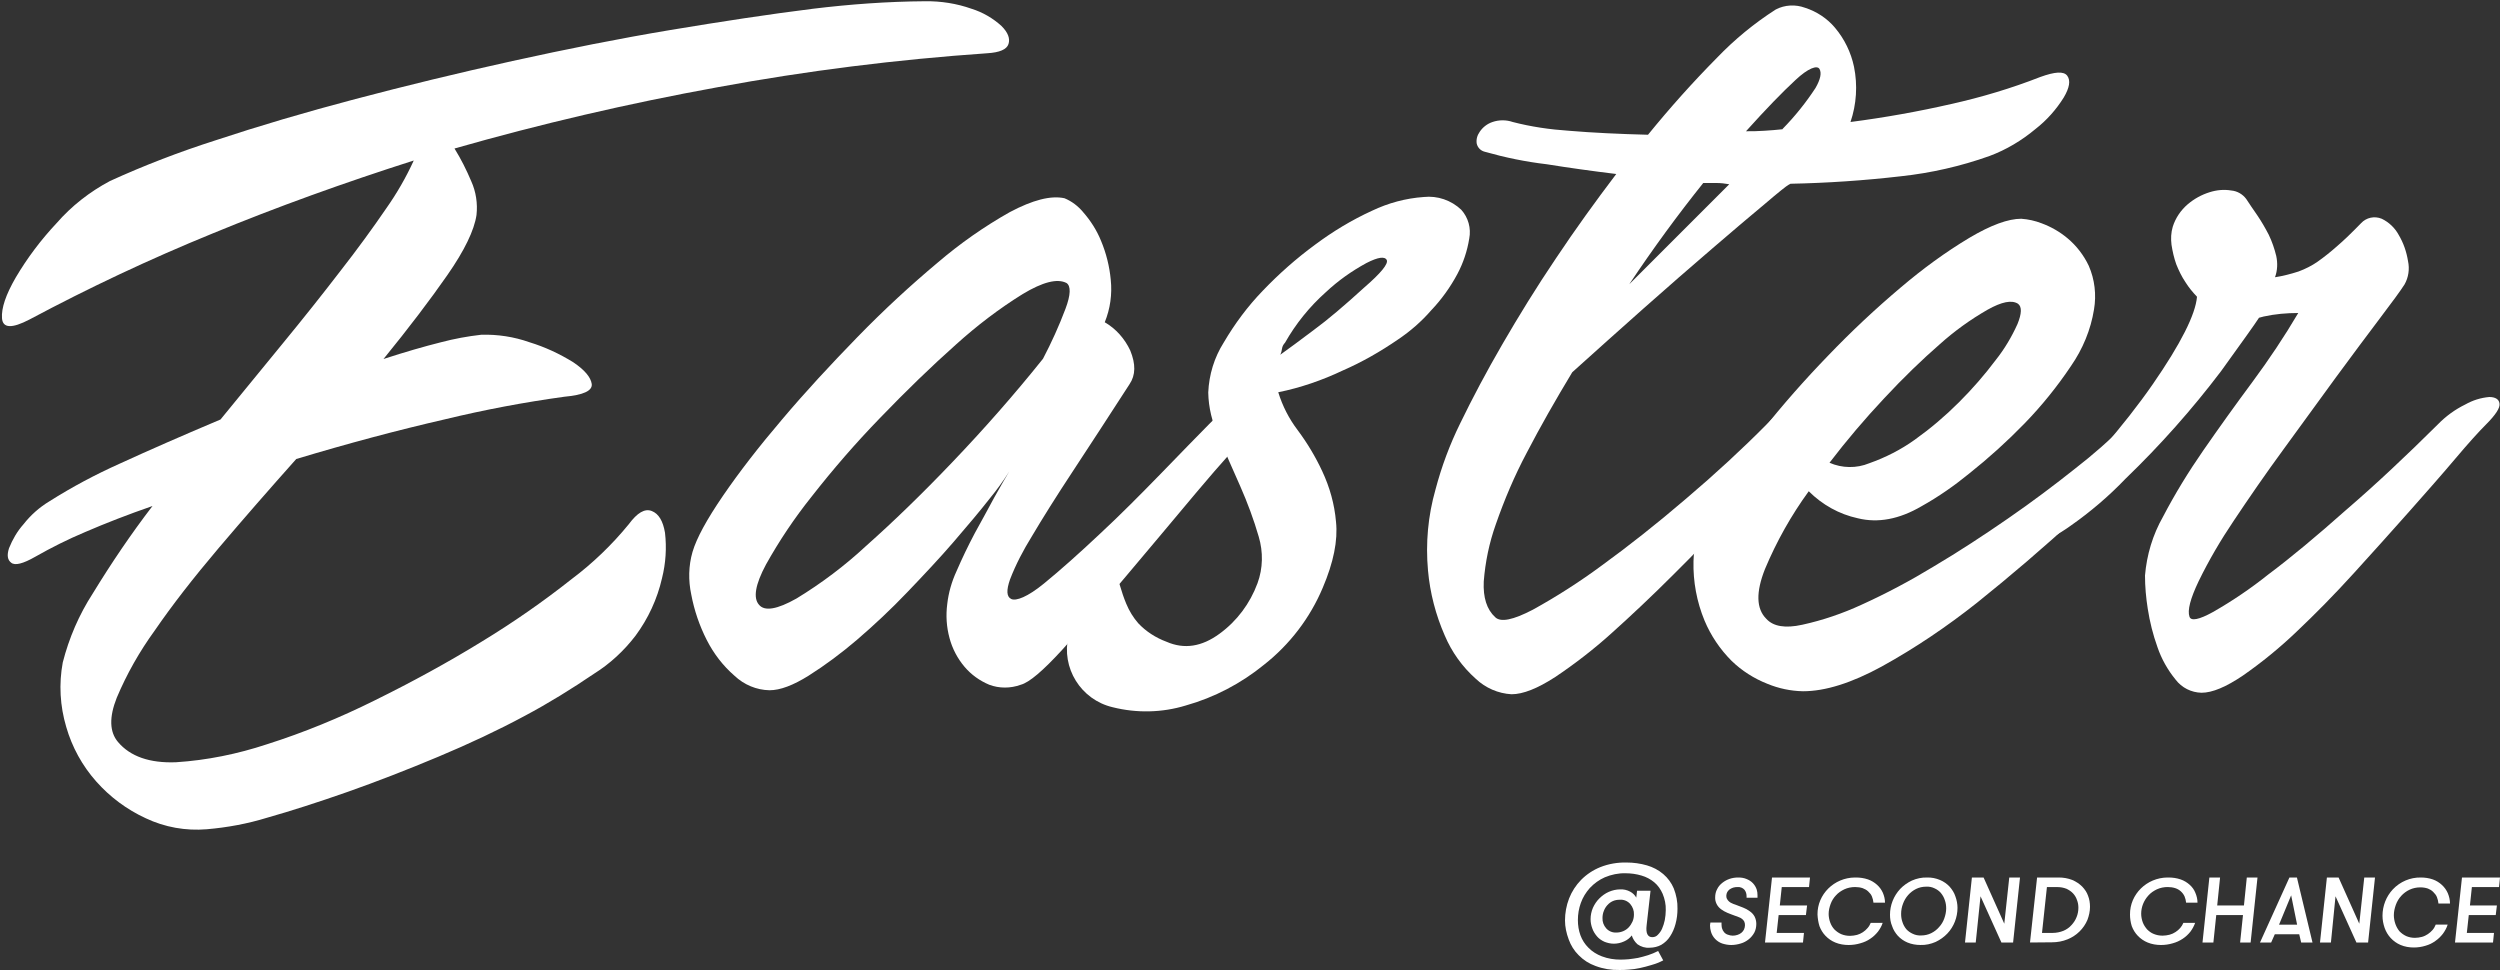 <?xml version="1.0" encoding="UTF-8"?>
<svg width="1000px" height="388px" viewBox="0 0 1000 388" version="1.1" xmlns="http://www.w3.org/2000/svg" xmlns:xlink="http://www.w3.org/1999/xlink">
    <rect x="0" y="0" width="1000" height="388" fill="#333333" stroke="none"/>
    <!-- Generator: Sketch 49.1 (51147) - http://www.bohemiancoding.com/sketch -->
    <title>easter</title>
    <desc>Created with Sketch.</desc>
    <defs></defs>
    <g id="Page-1" stroke="none" stroke-width="1" fill="none" fill-rule="evenodd">
        <g id="v" fill="#FFFFFF" fill-rule="nonzero">
            <g id="easter">
                <path d="M190.6,86 C189.7,92.1 185.8,100.2 178.9,110.1 C172,120 163.5,131.2 153.4,143.6 C162,140.8 169.6,138.6 176.4,136.9 C181.7,135.5 187.1,134.5 192.5,133.9 C199,133.7 205.6,134.7 211.8,136.9 C218,138.8 223.8,141.5 229.3,144.9 C233.9,148 236.3,150.9 236.7,153.6 C237,156.3 233.4,158 225.7,158.7 C209.7,160.9 193.8,163.9 178.1,167.7 C158.9,172.1 139.1,177.4 118.5,183.6 C107.8,195.6 97.4,207.5 87.4,219.3 C77.4,231.1 68.9,242 61.9,252.2 C55.8,260.6 50.7,269.6 46.7,279.1 C43.6,286.9 43.8,292.8 47.2,296.8 C52.1,302.6 59.9,305.3 70.4,304.9 C82.8,304.1 95,301.6 106.8,297.7 C121.6,293 135.9,287.1 149.8,280.2 C164.8,272.8 179.1,265 192.6,256.7 C205.1,249.1 217.2,240.7 228.7,231.6 C237.1,225.3 244.8,217.9 251.5,209.7 C254.9,205.1 257.9,203.3 260.7,204.4 C263.5,205.5 265.2,208.4 266,213.1 C266.7,219.2 266.3,225.3 264.8,231.3 C262.9,239.6 259.3,247.4 254.2,254.3 C249.6,260.3 244,265.5 237.6,269.5 C228.6,275.6 219.4,281.3 209.8,286.4 C199.2,292.1 187.7,297.5 175.3,302.7 C162.9,307.9 150.8,312.6 139.2,316.7 C127.5,320.8 116.7,324.3 106.8,327.1 C99,329.5 90.9,331 82.7,331.7 C74.3,332.4 65.9,330.9 58.3,327.3 C50.7,323.8 44,318.8 38.5,312.6 C32.9,306.3 28.8,298.8 26.5,290.8 C24,282.4 23.5,273.6 25.1,265 C27.6,255.2 31.6,245.9 37.1,237.4 C44.5,225.3 52.4,213.6 61,202.4 C51.2,205.8 42.2,209.3 34.1,212.8 C27.2,215.7 20.6,219 14.1,222.7 C9.2,225.5 6,226.3 4.5,225.1 C3,224 2.7,222.1 3.6,219.3 C5,215.8 6.9,212.5 9.4,209.7 C12.3,206 15.8,202.9 19.8,200.5 C28.8,194.8 38.2,189.8 47.8,185.5 C60,179.9 73.5,174 88.2,167.8 L113,137.5 C121.3,127.4 129,117.7 136,108.6 C143.1,99.5 149.2,91.1 154.4,83.5 C158.7,77.4 162.4,71 165.5,64.2 C137.6,73.1 110.7,82.8 85,93.4 C60,103.6 35.6,115.1 11.8,127.8 C4.7,131.5 1.1,131.3 0.8,127.3 C0.5,123.3 2.3,117.9 6.3,111 C10.9,103.2 16.4,95.9 22.6,89.3 C28.6,82.4 35.9,76.7 44,72.4 C57.8,66.1 71.9,60.7 86.3,56.1 C103.5,50.4 122.1,44.9 142.2,39.6 C162.3,34.3 183.2,29.2 205,24.4 C226.8,19.6 247.8,15.4 268.2,12 C288.6,8.6 307.6,5.7 325.2,3.5 C340,1.7 355,0.6 370,0.5 C376.3,0.4 382.7,1.4 388.6,3.5 C393.1,4.9 397.2,7.3 400.6,10.4 C403.2,13 404.1,15.4 403.4,17.6 C402.7,19.8 399.8,21 394.9,21.3 C358.7,23.8 322.7,28.3 287,34.9 C251.2,41.4 216.1,49.6 181.8,59.4 C184.4,63.6 186.6,68 188.5,72.5 C190.4,76.7 191.1,81.4 190.6,86 Z" id="Shape"></path>
                <path d="M451.8,153.7 C443.5,166.5 436,178.1 429.2,188.4 C422.4,198.7 416.9,207.5 412.7,214.6 C409.3,220.1 406.3,225.8 404,231.8 C402.5,236.1 402.6,238.7 404.5,239.6 C406.4,240.5 411,238.8 417.6,233.4 C424.2,228 431.6,221.4 439.9,213.6 C448.2,205.9 456.3,197.7 464.3,189.5 C472.3,181.3 478.7,174.6 483.6,169.7 C487.3,165.9 491.5,162.7 496,160.1 C499.1,158.1 502.7,156.7 506.4,156.2 C509,156.1 510.2,157.1 510.1,159.2 C509.9,161.3 507.7,164.9 502.9,169.8 C496.3,176.5 488.2,185.5 478.7,196.8 C469.2,208.1 459.8,219.4 450.4,230.5 C441,241.7 432.5,251.5 424.9,259.9 C417.2,268.3 411.7,273 408.3,273.9 C404.2,275.4 399.7,275.4 395.7,273.9 C391.9,272.3 388.5,269.9 385.8,266.7 C383,263.4 380.9,259.4 379.8,255.2 C378.6,250.8 378.3,246.2 378.9,241.6 C379.4,237.1 380.7,232.6 382.6,228.5 C384.8,223.4 387.2,218.4 389.9,213.3 C392.7,208.2 395.3,203.5 397.7,199 C400.2,194.5 402.2,191.1 403.7,188.6 C401.3,192.4 398.7,196 395.9,199.4 C391.9,204.5 387.1,210.2 381.5,216.7 C375.9,223.2 369.6,229.9 362.9,236.9 C356.5,243.6 349.7,250 342.7,256 C336.6,261.2 330.2,266 323.4,270.3 C317.3,274.1 312.1,276.1 307.8,276.1 C302.6,276 297.6,273.9 293.8,270.3 C289.2,266.3 285.5,261.5 282.7,256 C279.8,250.3 277.7,244.2 276.5,237.8 C275.3,232.2 275.4,226.3 277,220.8 C278.6,215.3 282.7,207.8 289.2,198.3 C295.7,188.8 303.6,178.6 312.9,167.7 C322.1,156.8 332.2,145.9 343,134.8 C353.8,123.7 364.5,113.9 375,105.1 C384,97.4 393.7,90.6 404,84.8 C413.1,80 420.3,78.1 425.8,79.3 C428.7,80.5 431.2,82.4 433.2,84.8 C436.2,88.2 438.7,92.1 440.4,96.3 C442.5,101.3 443.8,106.6 444.3,111.9 C444.9,117.7 444.1,123.5 441.9,128.9 C446.4,131.5 449.9,135.5 452.1,140.2 C454.3,145.6 454.3,150 451.8,153.7 Z M426.6,113.2 C422.9,111.3 417.1,112.8 409.1,117.6 C399.6,123.5 390.7,130.3 382.4,137.8 C372.5,146.6 362.4,156.4 352,167.2 C342.3,177.2 333.2,187.7 324.6,198.7 C317.8,207.2 311.7,216.3 306.4,225.8 C302.1,233.8 301.2,239.2 303.6,241.9 C305.8,244.6 310.8,243.8 318.6,239.4 C328.6,233.3 337.9,226.3 346.4,218.4 C357.1,208.9 368.7,197.7 381.1,184.7 C393.5,171.7 405.6,158 417.2,143.5 C420.6,137 423.6,130.4 426.2,123.5 C428.3,117.9 428.4,114.4 426.6,113.2 Z" id="Shape"></path>
                <path d="M529.1,235.1 C524,247.2 515.9,257.8 505.6,265.9 C496.4,273.4 485.7,279 474.3,282.2 C464.8,285.1 454.7,285.3 445.1,282.9 C432.3,279.9 424.4,267.1 427.4,254.4 C428.2,250 429.6,245.8 431.5,241.8 C433.1,238.3 435.3,235.1 437.9,232.4 C440.3,230 442.5,229.2 444.4,230 C446.2,230.9 447.6,232.6 448.1,234.6 C448.7,236.7 449.5,239.1 450.5,241.5 C451.7,244.4 453.3,247 455.3,249.3 C458.4,252.6 462.3,255.1 466.6,256.7 C473.7,259.8 480.7,258.7 487.8,253.5 C494.8,248.4 500,241.4 503,233.3 C505.2,227.3 505.3,220.8 503.5,214.7 C501.5,207.8 499,201.1 496.1,194.5 C493,187.6 490.1,180.9 487.4,174.5 C484.9,169 483.4,163.1 483.3,157 C483.6,149.9 485.7,143 489.5,137 C493.9,129.5 499.1,122.5 505.1,116.3 C511.5,109.6 518.5,103.4 526,97.9 C533.1,92.6 540.7,88 548.8,84.3 C555.3,81.2 562.3,79.3 569.5,78.8 C575,78.2 580.5,80.1 584.5,83.9 C587.3,87 588.5,91.3 587.7,95.4 C586.9,100.4 585.3,105.2 582.9,109.7 C580.1,114.9 576.6,119.8 572.5,124.1 C568.6,128.6 564.1,132.5 559.2,135.8 C552.2,140.6 544.9,144.8 537.1,148.2 C528.9,152.1 520.2,155.1 511.3,156.9 C513,162.4 515.6,167.5 519.1,172.1 C522.9,177.2 526.2,182.7 528.9,188.5 C531.9,194.9 533.8,201.7 534.4,208.7 C535.2,216.2 533.4,225 529.1,235.1 Z M545.7,115 C552.4,109.2 555.4,105.5 554.7,104 C553.9,102.5 551.3,102.8 546.6,105.2 C540.7,108.4 535.2,112.3 530.3,116.9 C523.8,122.7 518.3,129.5 514,137.1 C513.4,137.7 512.9,138.6 512.8,139.5 C512.7,140.3 512.5,141.1 512.1,141.9 C515.5,139.5 519.9,136.2 525.5,132 C531.1,127.9 537.8,122.2 545.7,115 Z" id="Shape"></path>
                <path d="M593.9,60.7 C592.3,60.3 591.1,59.1 590.7,57.5 C590.4,55.8 590.9,54.1 591.9,52.7 C593.1,50.9 594.9,49.5 597,48.8 C599.6,47.9 602.5,47.9 605.1,48.8 C612.4,50.7 620,51.8 627.5,52.3 C637,53.1 647.6,53.6 659.2,53.9 C667.9,43.2 677.1,32.9 686.8,23.1 C693.8,15.8 701.7,9.3 710.3,3.8 C713.9,1.9 718.2,1.7 722,3.1 C726.7,4.6 730.9,7.4 734,11.1 C737.8,15.6 740.4,21 741.6,26.7 C743.1,34.1 742.6,41.7 740.2,48.8 C754,47 767.4,44.6 780.5,41.6 C792.6,38.9 804.6,35.3 816.1,30.8 C821.9,28.7 825.5,28.4 826.9,30.3 C828.3,32.2 827.8,35.1 825.5,39 C822.5,43.8 818.7,48.1 814.2,51.6 C808.7,56.2 802.5,59.9 795.8,62.4 C784.3,66.5 772.4,69.2 760.4,70.5 C745.7,72.2 731,73.2 716.2,73.5 L715.3,74 C714.7,74.3 711.5,76.8 705.9,81.6 C700.2,86.3 693.2,92.3 684.8,99.5 C676.4,106.7 667.2,114.7 657.4,123.4 C647.6,132.1 638.1,140.6 628.9,148.9 C622.2,160 616.1,170.7 610.7,181.1 C605.8,190.3 601.7,200 598.3,209.8 C595.7,217.1 594.1,224.8 593.5,232.6 C593.2,239 594.7,243.8 598.1,246.9 C600.3,249 605.2,248 613.1,243.9 C622.7,238.6 631.9,232.7 640.7,226.2 C651.3,218.5 662.5,209.7 674.4,199.5 C686.3,189.4 697.1,179.4 706.8,169.6 C710.9,165.4 715.5,161.7 720.6,158.8 C724.9,156.4 728.1,155.5 730.2,155.8 C732.3,156.1 733.2,157.5 732.7,159.9 C732.2,162.3 730,165.6 726,169.5 C723.2,172.3 718.9,176.9 713.1,183.3 C707.3,189.7 700.7,197 693.3,205 C685.9,213 678,221.3 669.4,229.8 C660.8,238.4 652.5,246.2 644.6,253.3 C637.5,259.7 630,265.5 622.1,270.8 C615,275.4 609.2,277.7 604.6,277.7 C599.3,277.4 594.2,275.2 590.3,271.5 C584.9,266.7 580.7,260.8 577.9,254.2 C574.3,246 572,237.2 571.2,228.2 C570.2,217.3 571.2,206.3 574.2,195.8 C576.6,186.7 579.9,177.8 584.1,169.3 C588.9,159.4 594.5,148.8 601,137.6 C607.5,126.4 614.5,115 622.4,103.3 C630.2,91.6 638.3,80.4 646.5,69.6 C636.7,68.4 627.4,67.1 618.7,65.7 C610.2,64.7 602,63 593.9,60.7 Z M681.3,73.2 C671.2,85.8 661.3,99.3 651.7,113.7 L691.7,73.7 C690,73.4 688.3,73.2 686.6,73.2 L681.3,73.2 Z M713.1,51.5 C718,46.5 722.4,41 726.2,35.2 C728.2,31.7 728.7,29.2 727.8,27.6 C726.9,26 723.3,27.2 718.2,32 C713,36.8 706.4,43.6 698.4,52.5 C700.8,52.5 703.2,52.5 705.8,52.3 C708.4,52.1 710.5,52 713,51.7 L713.1,51.5 Z" id="Shape"></path>
                <path d="M706.5,247.5 C709.3,250.6 714.1,251.4 720.9,249.9 C729.1,248.1 737,245.4 744.6,241.9 C754.5,237.4 764.1,232.3 773.3,226.7 C783.6,220.6 793.5,214.1 803.2,207.4 C812.9,200.7 821.8,194 830.1,187.4 C837.2,181.9 843.9,176 850.3,169.7 C853.9,166 858,162.8 862.5,160.3 C865.3,158.6 868.5,157.7 871.7,157.6 C874,157.7 875.1,158.9 875.1,161 C875.1,163.1 873.2,166.1 869.6,169.7 C857.6,181.7 844.8,193.9 831.1,206.5 C817.4,219.1 803.9,230.6 790.8,241.1 C778.8,250.6 766.1,259.2 752.7,266.6 C740.6,273.2 730.1,276.5 721.2,276.5 C716.3,276.4 711.5,275.4 706.9,273.5 C701.6,271.4 696.7,268.3 692.6,264.3 C688,259.7 684.3,254.2 681.8,248.2 C678.7,240.7 677.2,232.6 677.4,224.5 C677.4,218.4 679.9,210.7 685,201.5 C690.7,191.4 697.3,181.7 704.6,172.6 C713,162 721.9,151.9 731.3,142.2 C740.5,132.6 750.2,123.5 760.4,114.9 C769,107.6 778.1,100.9 787.8,95.1 C796.4,90 803.3,87.5 808.5,87.5 C811.3,87.7 814,88.3 816.6,89.3 C820.4,90.7 823.9,92.7 827,95.3 C830.6,98.3 833.5,102.1 835.5,106.3 C837.9,111.8 838.6,117.9 837.6,123.8 C836.3,131.9 833.1,139.6 828.4,146.4 C822.9,154.6 816.7,162.3 809.8,169.4 C802.9,176.5 795.5,183.2 787.7,189.4 C781.7,194.3 775.4,198.7 768.6,202.5 C759.7,207.7 751.2,209.3 743.1,207.3 C735.7,205.7 728.9,201.9 723.5,196.5 C716.5,206.1 710.6,216.6 706,227.6 C702.3,236.9 702.5,243.5 706.5,247.5 Z M807.2,121.5 C804.7,119.9 800.7,120.7 795,123.9 C788.2,127.8 781.8,132.4 775.9,137.7 C768.9,143.8 761.4,151 753.6,159.4 C745.9,167.6 738.6,176.2 731.8,185.1 C736.8,187.3 742.6,187.4 747.7,185.3 C754.2,183 760.3,179.9 765.9,175.9 C772.2,171.4 778.1,166.4 783.6,160.9 C788.9,155.6 793.8,150 798.3,144 C801.8,139.6 804.7,134.7 807,129.6 C808.7,125.4 808.8,122.7 807.2,121.5 Z" id="Shape"></path>
                <path d="M975.1,169.8 C978.3,166.5 982,163.8 986.1,161.8 C989.1,160.1 992.3,159.1 995.7,158.8 C998.1,158.8 999.6,159.7 999.8,161.4 C1000.1,163.1 998.3,165.9 994.3,169.9 C991.5,172.7 987.5,177.1 982.1,183.5 C976.7,189.9 970.6,196.8 963.7,204.6 C956.8,212.4 949.4,220.6 941.6,229.2 C933.8,237.8 926.1,245.6 918.6,252.7 C911.9,259.1 904.8,264.9 897.2,270.2 C890.4,274.8 884.9,277.1 880.6,277.1 C876.5,277 872.7,275.1 870.2,271.8 C867.1,268 864.6,263.6 863,258.9 C861.2,253.9 859.9,248.7 859.1,243.5 C858.4,239.1 858,234.6 858,230.2 C858.7,221.9 861.1,213.9 865.2,206.7 C870,197.5 875.4,188.7 881.3,180.2 C887.6,171.1 894.2,161.9 901.1,152.6 C907.6,143.8 913.7,134.7 919.3,125.2 C914.7,125.2 910,125.6 905.5,126.6 L903.6,127.1 C902,129.6 896.9,136.7 888.4,148.5 C876.8,163.8 864,178.2 850.2,191.5 C843.5,198.5 836.1,204.8 828.1,210.4 C823.8,213.5 819.1,216 814.1,217.8 C810.9,218.7 809.1,218.3 808.8,216.6 C808.5,214.9 809.9,212.6 812.9,209.4 C833.8,188.5 849.8,170 861.1,153.7 C872.3,137.5 878.2,125.8 878.8,118.7 C877.1,116.9 875.5,115 874.2,112.9 C872.7,110.7 871.5,108.2 870.5,105.7 C869.6,103.2 869,100.5 868.6,97.9 C868.3,95.5 868.4,93 869.1,90.7 C870.2,87.2 872.3,84.1 875.1,81.7 C877.7,79.5 880.6,77.9 883.8,76.9 C886.6,76 889.6,75.7 892.5,76.2 C894.9,76.4 897.1,77.7 898.5,79.6 C899.7,81.5 901.2,83.6 902.9,86.1 C904.6,88.6 906.1,91.2 907.5,93.9 C908.8,96.6 909.8,99.5 910.5,102.4 C911.1,105.2 911,108.2 910,110.9 C913.2,110.4 916.3,109.6 919.4,108.6 C922.1,107.6 924.7,106.3 927,104.7 C929.7,102.8 932.3,100.7 934.8,98.5 C937.6,96.1 940.8,93 944.4,89.3 C946.5,87 949.8,86.3 952.7,87.5 C955.6,88.9 958,91.2 959.5,94 C961.4,97.2 962.6,100.7 963.2,104.4 C963.9,107.6 963.4,111 961.8,113.8 C960.2,116.3 956.9,120.8 951.9,127.4 C946.9,134 941.1,141.8 934.4,150.9 L913.5,179.6 C906.1,189.7 899.5,199.3 893.5,208.3 C888.3,216 883.6,224 879.5,232.4 C876.1,239.5 874.9,244.2 875.8,246.7 C876.4,248.5 879.6,247.9 885.2,244.8 C892.9,240.4 900.3,235.4 907.3,229.8 C916.4,223 926.7,214.4 938.3,204.1 C950.4,193.7 962.5,182.3 975.1,169.8 Z" id="Shape"></path>
                <g id="Group" transform="translate(626, 345)">
                    <path d="M0,23.188 C0,20.195 0.547,17.201 1.64,14.361 C2.734,11.597 4.374,9.064 6.405,6.992 C8.592,4.766 11.248,3 14.138,1.849 C17.419,0.544 21.012,-0.07 24.605,0.006 C27.417,0.006 30.151,0.39 32.807,1.158 C35.15,1.849 37.416,3 39.29,4.612 C41.165,6.224 42.571,8.143 43.509,10.369 C44.524,12.979 45.071,15.742 44.993,18.506 C44.993,20.578 44.758,22.574 44.212,24.57 C43.743,26.336 43.04,28.024 42.024,29.56 C41.165,30.941 39.915,32.093 38.509,32.937 C37.103,33.705 35.463,34.088 33.823,34.088 C32.104,34.242 30.386,33.705 28.98,32.707 C27.886,31.709 27.105,30.481 26.714,29.176 C25.933,30.174 24.918,31.018 23.668,31.555 C22.34,32.169 20.934,32.476 19.528,32.476 C18.2,32.476 16.95,32.169 15.779,31.709 C14.607,31.172 13.592,30.481 12.81,29.56 C12.029,28.638 11.326,27.564 10.936,26.412 C10.467,25.184 10.233,23.956 10.233,22.651 C10.233,21.116 10.545,19.581 11.17,18.122 C11.795,16.74 12.654,15.435 13.748,14.361 C14.841,13.286 16.091,12.365 17.497,11.751 C18.903,11.137 20.465,10.753 22.028,10.753 C23.434,10.676 24.84,10.983 26.089,11.674 C27.105,12.211 27.964,13.056 28.511,14.054 L28.823,11.29 L34.213,11.29 L32.651,25.107 C32.26,28.255 33.041,29.867 34.916,29.867 C35.775,29.867 36.557,29.56 37.103,28.945 C37.806,28.255 38.431,27.41 38.822,26.489 C39.29,25.414 39.681,24.186 39.915,23.035 C40.15,21.73 40.306,20.348 40.306,19.043 C40.384,16.817 39.915,14.591 39.056,12.519 C38.275,10.753 37.181,9.141 35.697,7.913 C34.213,6.685 32.495,5.764 30.62,5.226 C28.589,4.612 26.402,4.305 24.215,4.305 C21.325,4.228 18.513,4.842 15.935,5.917 C13.67,6.915 11.639,8.373 9.92,10.216 C8.358,11.981 7.108,13.977 6.327,16.203 C5.546,18.352 5.155,20.655 5.155,23.035 C5.155,25.107 5.468,27.18 6.171,29.099 C6.874,31.018 7.967,32.707 9.373,34.088 C10.858,35.624 12.732,36.775 14.763,37.543 C17.185,38.464 19.684,38.848 22.262,38.848 C23.356,38.848 24.449,38.771 25.465,38.694 C26.714,38.541 27.964,38.387 29.214,38.157 C30.464,37.85 31.792,37.543 33.198,37.082 C34.604,36.622 35.932,36.084 37.26,35.393 L39.29,39.155 C37.806,39.922 36.244,40.536 34.604,40.997 C33.041,41.458 31.479,41.918 29.917,42.225 C28.433,42.532 27.027,42.763 25.543,42.839 C24.137,42.993 22.887,42.993 21.793,42.993 C18.513,43.07 15.232,42.532 12.186,41.381 C9.608,40.46 7.343,39.001 5.468,37.082 C3.671,35.317 2.343,33.167 1.484,30.788 C0.547,28.255 0,25.721 0,23.188 Z M14.998,22.19 C14.919,23.726 15.466,25.184 16.482,26.336 C17.497,27.487 18.981,28.101 20.544,28.024 C22.418,28.024 24.293,27.257 25.543,25.875 C26.168,25.184 26.636,24.417 27.027,23.572 C27.417,22.651 27.574,21.73 27.574,20.809 C27.652,19.274 27.105,17.815 26.089,16.587 C25.074,15.435 23.512,14.745 21.871,14.898 C20.934,14.898 19.997,15.052 19.137,15.435 C18.278,15.819 17.575,16.357 16.95,17.047 C16.325,17.738 15.857,18.506 15.544,19.35 C15.154,20.271 14.998,21.269 14.998,22.19 Z" id="Shape"></path>
                    <path d="M58.159,24 L62.611,24 C62.611,24.305 62.611,24.534 62.611,24.839 C62.611,25.297 62.69,25.754 62.77,26.212 C62.929,26.822 63.247,27.432 63.644,27.89 C64.042,28.347 64.598,28.729 65.155,28.881 C65.791,29.11 66.427,29.263 67.063,29.263 C67.699,29.263 68.335,29.186 68.971,28.958 C69.527,28.805 70.084,28.5 70.561,28.119 C71.038,27.737 71.356,27.28 71.594,26.822 C71.833,26.288 71.992,25.678 71.992,25.068 C71.992,24.534 71.912,24.076 71.674,23.542 C71.435,23.161 71.117,22.78 70.799,22.551 C70.402,22.246 70.004,22.017 69.527,21.864 C69.05,21.636 68.573,21.483 68.096,21.331 C66.983,20.949 65.87,20.492 64.916,20.11 C64.042,19.729 63.167,19.271 62.372,18.661 C60.862,17.517 59.987,15.763 60.067,13.932 C60.067,12.788 60.305,11.644 60.862,10.653 C61.339,9.661 62.054,8.822 62.929,8.136 C63.803,7.449 64.757,6.915 65.87,6.534 C66.983,6.153 68.176,6 69.289,6 C70.481,6 71.594,6.153 72.628,6.61 C73.582,6.992 74.456,7.525 75.172,8.288 C75.887,9.051 76.364,9.89 76.682,10.805 C76.921,11.568 77,12.331 77,13.093 C77,13.398 77,13.78 77,14.085 L72.628,14.085 C72.628,13.856 72.628,13.627 72.628,13.475 C72.628,12.559 72.389,11.72 71.833,10.958 C71.117,10.119 70.084,9.737 68.971,9.814 C68.414,9.814 67.858,9.89 67.301,10.042 C66.824,10.195 66.347,10.424 65.87,10.729 C65.473,11.034 65.155,11.415 64.916,11.797 C64.678,12.254 64.519,12.788 64.519,13.322 C64.519,13.78 64.598,14.237 64.837,14.619 C64.996,15 65.314,15.305 65.632,15.61 C65.95,15.915 66.347,16.144 66.745,16.297 C67.142,16.525 67.619,16.678 68.096,16.831 L71.276,18.051 C72.23,18.432 73.105,18.89 73.9,19.5 C74.695,20.034 75.331,20.72 75.808,21.559 C76.285,22.475 76.523,23.542 76.523,24.534 C76.523,25.754 76.285,26.975 75.728,28.042 C75.172,29.034 74.456,29.949 73.502,30.712 C72.548,31.475 71.435,32.085 70.322,32.39 C69.13,32.771 67.778,33 66.506,33 C65.234,33 64.042,32.771 62.849,32.39 C60.703,31.627 59.033,29.873 58.397,27.737 C58.159,26.898 58,26.059 58,25.144 C58.079,24.839 58.079,24.458 58.159,24 Z" id="Shape"></path>
                    <polygon id="Shape" points="80 32 82.805 6 98 6 97.61 9.835 86.701 9.835 85.922 17.198 96.831 17.198 96.364 21.032 85.455 21.032 84.675 28.165 95.584 28.165 95.195 32"></polygon>
                    <path d="M101.001,20.797 C100.922,12.712 107.653,6.076 115.948,6 C116.105,6 116.183,6 116.339,6 C117.983,6 119.626,6.229 121.191,6.763 C122.522,7.22 123.774,7.983 124.791,8.898 C125.809,9.814 126.591,10.881 127.139,12.102 C127.687,13.398 128,14.695 128,16.068 L123.383,16.068 C123.304,15.229 123.07,14.314 122.757,13.551 C122.444,12.788 121.896,12.178 121.27,11.568 C120.644,10.958 119.861,10.576 119.078,10.271 C118.139,9.966 117.122,9.814 116.026,9.814 C114.539,9.814 113.053,10.119 111.722,10.729 C110.47,11.339 109.296,12.102 108.357,13.169 C107.418,14.161 106.714,15.305 106.244,16.602 C105.774,17.898 105.461,19.195 105.461,20.568 C105.461,21.712 105.696,22.932 106.088,24 C106.479,25.068 107.027,25.983 107.809,26.822 C108.592,27.585 109.453,28.195 110.47,28.653 C111.566,29.11 112.74,29.339 113.992,29.339 C114.931,29.339 115.87,29.186 116.809,28.958 C118.452,28.5 119.939,27.508 121.035,26.212 C121.583,25.602 121.974,24.915 122.287,24.153 L127.061,24.153 C126.67,25.449 125.965,26.593 125.183,27.661 C124.322,28.729 123.304,29.72 122.131,30.483 C120.957,31.322 119.548,31.932 118.139,32.314 C116.652,32.771 115.009,33 113.444,33 C111.644,33 109.766,32.695 108.122,32.008 C106.635,31.398 105.305,30.483 104.209,29.339 C103.114,28.195 102.331,26.898 101.783,25.449 C101.314,23.924 101.079,22.398 101.001,20.797 Z" id="Shape"></path>
                    <path d="M130,20.873 C130,17.062 131.457,13.403 134.065,10.583 C135.369,9.211 136.98,8.068 138.744,7.229 C140.662,6.391 142.733,5.933 144.804,6.01 C146.568,5.933 148.409,6.315 150.02,7 C151.477,7.61 152.781,8.525 153.855,9.668 C154.852,10.812 155.696,12.107 156.156,13.555 C156.693,15.004 157,16.604 157,18.129 C157,21.94 155.543,25.675 152.935,28.419 C151.631,29.791 150.02,30.934 148.256,31.772 C146.338,32.611 144.267,33.068 142.196,32.992 C140.432,32.992 138.591,32.687 136.98,32.001 C135.523,31.391 134.219,30.476 133.145,29.333 C132.148,28.19 131.304,26.894 130.844,25.446 C130.23,23.998 130,22.473 130,20.873 Z M134.449,20.568 C134.449,21.711 134.602,22.778 134.986,23.845 C135.293,24.836 135.83,25.827 136.52,26.665 C137.21,27.428 138.054,28.037 139.051,28.495 C140.125,29.028 141.352,29.257 142.503,29.181 C143.884,29.181 145.264,28.876 146.491,28.266 C147.719,27.656 148.793,26.818 149.636,25.827 C150.557,24.836 151.247,23.693 151.707,22.397 C152.168,21.101 152.474,19.729 152.474,18.357 C152.474,17.214 152.321,16.147 151.938,15.08 C151.631,14.089 151.094,13.098 150.403,12.26 C149.713,11.421 148.869,10.812 147.872,10.354 C146.798,9.821 145.648,9.592 144.42,9.668 C143.04,9.668 141.659,9.973 140.432,10.583 C137.977,11.802 136.136,13.937 135.216,16.452 C134.679,17.824 134.449,19.196 134.449,20.568 Z" id="Shape"></path>
                    <polygon id="Shape" points="160 32 162.76 6 167.436 6 175.714 24.484 177.707 6 182 6 179.24 32 174.564 32 166.209 13.516 164.293 32"></polygon>
                    <path d="M186,32 L188.833,6 L197.489,6 C199.377,6 201.187,6.307 202.918,6.997 C204.413,7.611 205.751,8.531 206.852,9.605 C207.875,10.678 208.741,11.906 209.213,13.286 C209.764,14.667 210,16.201 210,17.735 C210,19.499 209.607,21.263 208.977,22.95 C207.482,26.478 204.649,29.239 201.108,30.696 C199.062,31.54 196.938,31.923 194.734,31.923 L186,32 Z M190.8,28.165 L195.049,28.165 C196.544,28.165 198.039,27.858 199.377,27.322 C200.636,26.785 201.738,26.018 202.603,25.021 C203.469,24.1 204.177,23.027 204.649,21.799 C205.121,20.649 205.357,19.345 205.357,18.118 C205.357,17.044 205.2,16.047 204.807,15.05 C204.492,14.053 203.941,13.133 203.233,12.366 C202.525,11.599 201.58,10.985 200.636,10.525 C199.456,10.065 198.275,9.835 197.016,9.835 L192.767,9.835 L190.8,28.165 Z" id="Shape"></path>
                    <path d="M226.001,20.797 C225.922,12.712 232.672,6.076 240.992,6 C241.149,6 241.227,6 241.384,6 C243.032,6 244.68,6.229 246.25,6.763 C247.584,7.22 248.84,7.983 249.861,8.898 C250.881,9.814 251.666,10.881 252.137,12.102 C252.686,13.398 253,14.695 253,16.068 L248.448,16.068 C248.369,15.229 248.134,14.314 247.82,13.551 C247.114,12.025 245.779,10.805 244.131,10.271 C243.189,9.966 242.169,9.814 241.07,9.814 C239.579,9.814 238.088,10.119 236.753,10.729 C235.498,11.339 234.32,12.102 233.378,13.169 C231.495,15.229 230.474,17.822 230.474,20.492 C230.474,21.636 230.71,22.856 231.102,23.924 C231.495,24.992 232.123,25.907 232.829,26.746 C233.614,27.508 234.477,28.195 235.498,28.576 C236.596,29.034 237.774,29.263 239.029,29.263 C239.971,29.263 240.913,29.11 241.855,28.881 C242.718,28.653 243.503,28.271 244.21,27.814 C245.622,26.898 246.721,25.678 247.349,24.153 L252.058,24.153 C251.587,25.449 250.959,26.593 250.174,27.661 C249.311,28.729 248.291,29.72 247.114,30.483 C245.858,31.322 244.523,31.932 243.111,32.314 C241.619,32.771 239.971,33 238.402,33 C236.596,33 234.713,32.695 233.064,32.008 C231.573,31.398 230.239,30.483 229.14,29.339 C228.041,28.195 227.256,26.898 226.707,25.449 C226.236,23.924 226.001,22.398 226.001,20.797 Z" id="Shape"></path>
                    <polygon id="Shape" points="255 32 257.75 6 262.028 6 260.882 17.198 271.576 17.198 272.722 6 277 6 274.25 32 270.049 32 271.194 21.032 260.5 21.032 259.354 32"></polygon>
                    <path d="M278,32 L289.769,6 L292.769,6 L299,32 L294.462,32 L293.692,28.702 L283.923,28.702 L282.462,32 L278,32 Z M285.615,24.867 L292.846,24.867 L290.462,13.133 L285.615,24.867 Z" id="Shape"></path>
                    <polygon id="Shape" points="302 32 304.76 6 309.436 6 317.714 24.484 319.707 6 324 6 321.24 32 316.564 32 308.209 13.516 306.369 32"></polygon>
                    <path d="M327,21.303 C327,17.359 328.487,13.574 331.148,10.735 C334.043,7.659 338.113,5.924 342.339,6.003 C343.983,6.003 345.626,6.239 347.191,6.791 C348.522,7.264 349.774,8.053 350.791,8.999 C351.809,9.946 352.591,11.05 353.139,12.312 C353.687,13.653 354,14.993 354,16.413 L349.383,16.413 C349.304,15.545 349.07,14.599 348.757,13.81 C348.443,13.022 347.896,12.391 347.27,11.76 C346.643,11.129 345.939,10.735 345.157,10.419 C344.217,10.104 343.2,9.946 342.104,9.946 C340.617,9.946 339.13,10.261 337.8,10.892 C335.296,12.075 333.261,14.284 332.322,16.965 C331.852,18.306 331.539,19.646 331.539,21.066 C331.539,22.249 331.774,23.511 332.165,24.615 C332.557,25.719 333.104,26.665 333.809,27.533 C334.591,28.322 335.452,28.953 336.47,29.426 C337.565,29.899 338.739,30.136 339.991,30.136 C340.93,30.136 341.87,29.978 342.809,29.741 C343.67,29.505 344.452,29.11 345.157,28.637 C345.861,28.164 346.487,27.612 347.035,26.981 C347.583,26.35 347.974,25.64 348.287,24.852 L353.061,24.852 C352.67,26.192 351.965,27.375 351.183,28.479 C350.322,29.584 349.304,30.609 348.13,31.397 C346.957,32.265 345.626,32.896 344.217,33.29 C342.73,33.763 341.087,34 339.522,34 C337.722,34 335.843,33.685 334.2,32.975 C332.713,32.344 331.383,31.397 330.287,30.214 C329.191,29.031 328.409,27.691 327.861,26.192 C327.313,24.615 327,22.959 327,21.303 Z" id="Shape"></path>
                    <polygon id="Shape" points="356 32 358.793 6 374 6 373.612 9.835 362.75 9.835 361.974 17.198 372.759 17.198 372.293 21.032 361.509 21.032 360.733 28.165 371.595 28.165 371.207 32"></polygon>
                </g>
            </g>
        </g>
    </g>
</svg>